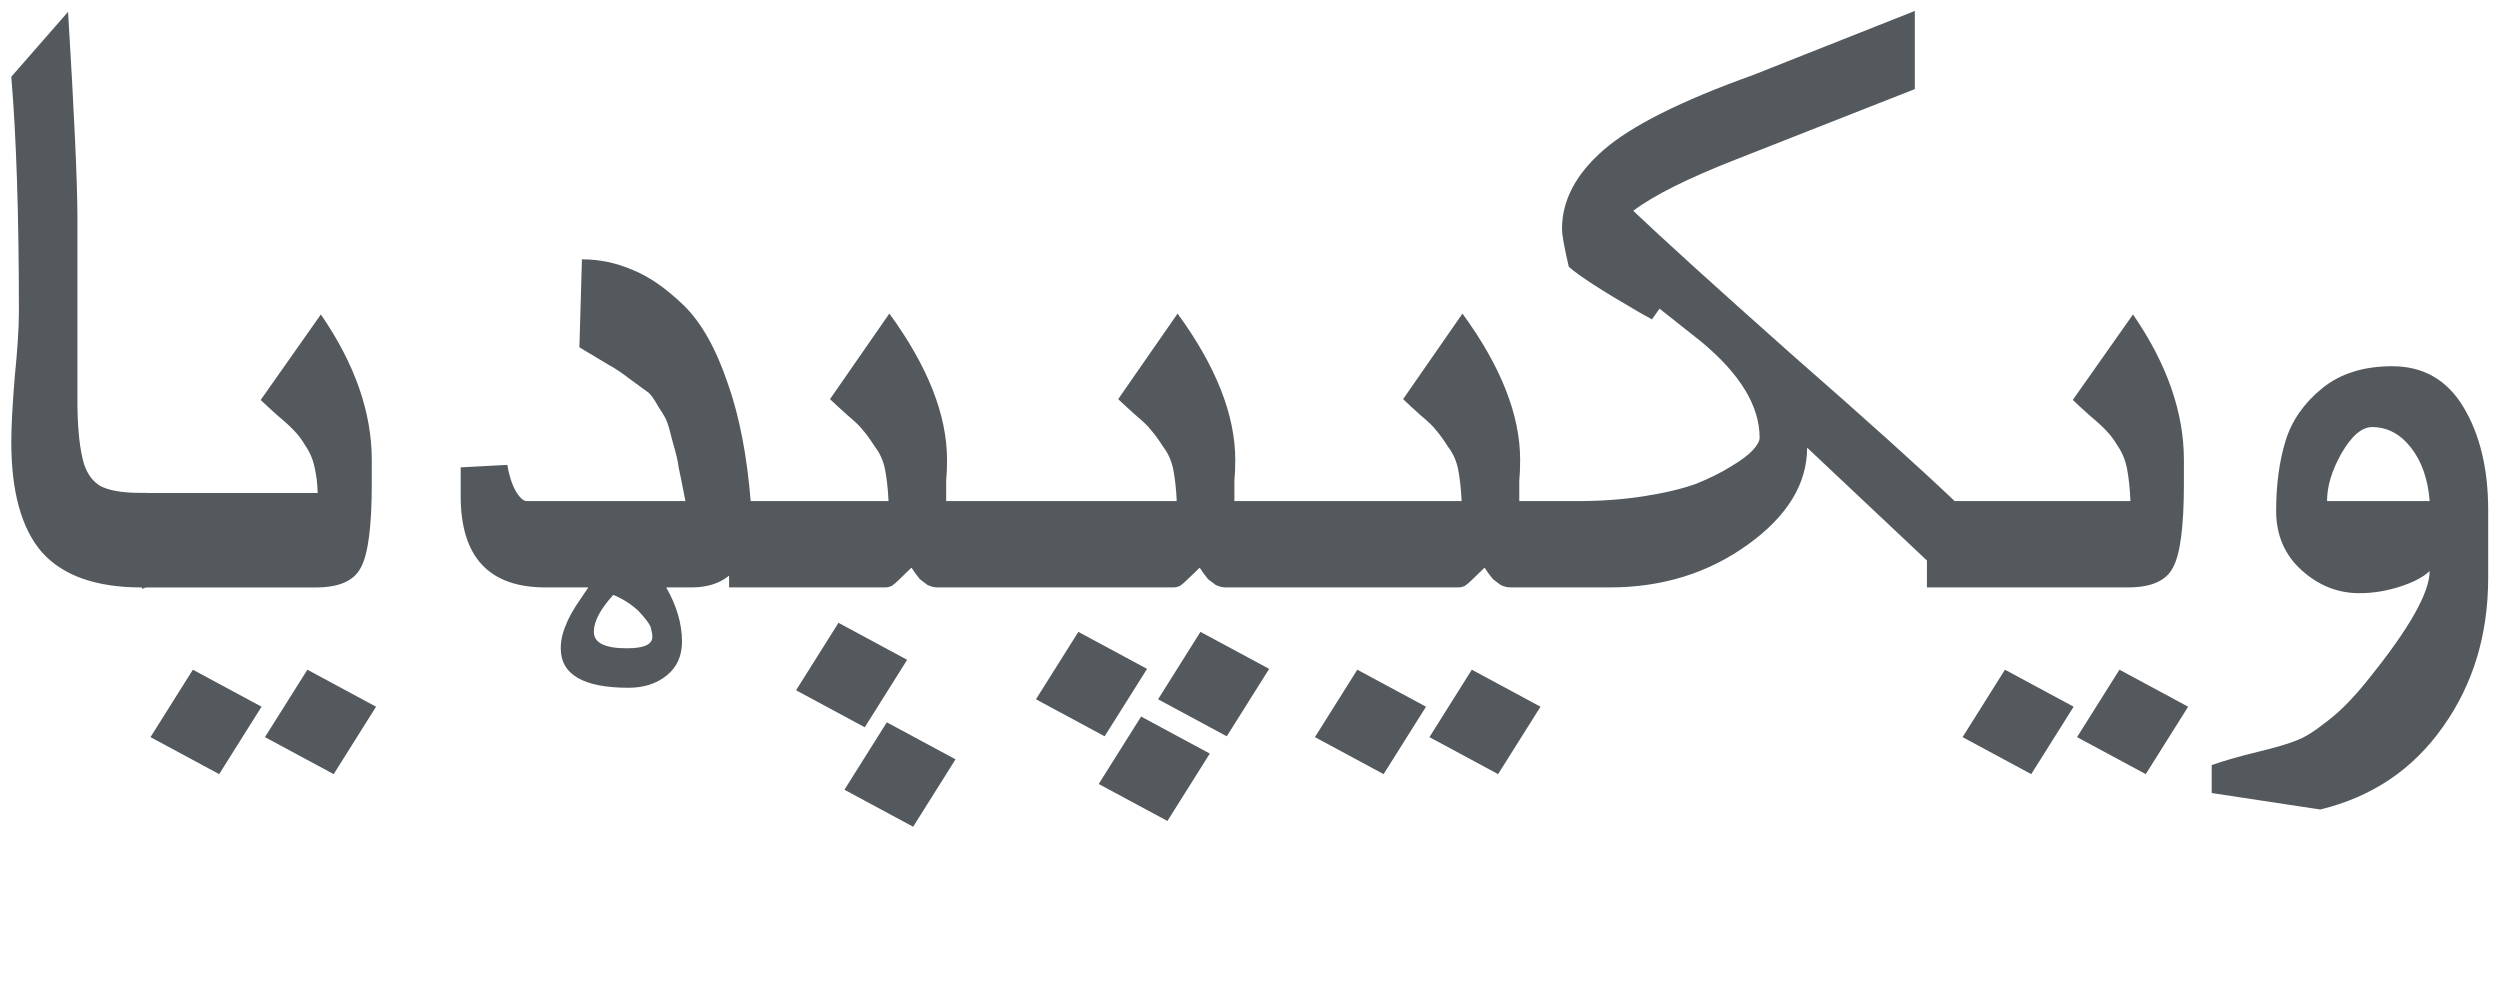 <?xml version="1.0" encoding="UTF-8"?>
<svg viewBox="0 0 66 26" version="1.1" xmlns="http://www.w3.org/2000/svg" xmlns:xlink="http://www.w3.org/1999/xlink">
    
    <g id="Page-1" stroke="none" stroke-width="1" fill="none" fill-rule="evenodd">
        <g id="wordmark-template-ps">
            <g id="ps"></g>
            <g id="wikipedia-wordmark-ps"></g>
            <path d="M50.551,0.289 L46.275,1.983 C44.379,2.663 43.066,3.322 42.335,3.959 C41.603,4.596 41.237,5.29 41.237,6.043 C41.237,6.202 41.297,6.535 41.416,7.042 C41.67,7.273 42.297,7.678 43.297,8.257 L43.611,8.431 L43.812,8.149 L44.909,9.017 C45.939,9.871 46.454,10.718 46.454,11.557 C46.454,11.644 46.394,11.753 46.275,11.883 C46.155,12.013 45.962,12.158 45.693,12.317 C45.439,12.477 45.133,12.628 44.775,12.773 C44.416,12.903 43.961,13.012 43.409,13.099 C42.857,13.186 42.267,13.229 41.64,13.229 L40.109,13.229 L40.109,12.687 C40.124,12.542 40.132,12.361 40.132,12.144 C40.132,10.957 39.624,9.668 38.609,8.279 L37.042,10.537 C37.131,10.624 37.28,10.761 37.489,10.95 C37.698,11.123 37.84,11.26 37.915,11.362 C38.005,11.463 38.109,11.608 38.229,11.796 C38.363,11.97 38.452,12.172 38.497,12.404 C38.542,12.635 38.572,12.911 38.587,13.229 L34.67,13.229 L32.588,13.229 L32.588,12.686 C32.603,12.542 32.611,12.361 32.611,12.144 C32.611,10.957 32.103,9.668 31.088,8.279 L29.52,10.537 C29.61,10.624 29.759,10.761 29.968,10.949 C30.177,11.123 30.319,11.26 30.394,11.362 C30.483,11.463 30.588,11.608 30.708,11.796 C30.842,11.969 30.931,12.172 30.976,12.404 C31.02,12.635 31.051,12.911 31.066,13.229 L27.061,13.229 L24.979,13.229 L24.979,12.686 C24.994,12.542 25.002,12.361 25.002,12.144 C25.002,10.957 24.494,9.668 23.479,8.278 L21.912,10.537 C22.001,10.623 22.151,10.761 22.359,10.949 C22.568,11.123 22.71,11.26 22.785,11.361 C22.875,11.463 22.979,11.608 23.099,11.796 C23.233,11.969 23.322,12.172 23.367,12.403 C23.412,12.635 23.442,12.911 23.457,13.229 L19.818,13.229 C19.72,12.031 19.522,10.992 19.214,10.124 C18.901,9.197 18.513,8.51 18.05,8.061 C17.587,7.613 17.14,7.302 16.707,7.128 C16.274,6.94 15.826,6.846 15.363,6.846 L15.296,9.169 C15.655,9.386 15.908,9.538 16.057,9.625 C16.221,9.711 16.416,9.842 16.64,10.015 L17.087,10.341 C17.162,10.384 17.259,10.515 17.378,10.732 C17.513,10.935 17.587,11.065 17.602,11.123 C17.632,11.181 17.684,11.362 17.759,11.666 C17.849,11.969 17.901,12.194 17.916,12.338 C17.946,12.469 18.005,12.766 18.095,13.229 L13.908,13.229 C13.819,13.229 13.722,13.142 13.617,12.968 C13.513,12.78 13.438,12.548 13.393,12.273 L12.162,12.338 L12.162,13.098 C12.162,14.705 12.908,15.508 14.401,15.508 L15.531,15.508 C15.473,15.596 15.443,15.643 15.341,15.791 C15.147,16.066 15.012,16.304 14.938,16.507 C14.848,16.71 14.804,16.912 14.804,17.115 C14.804,17.809 15.401,18.157 16.595,18.157 C16.998,18.157 17.334,18.048 17.602,17.831 C17.871,17.614 18.005,17.317 18.005,16.941 C18.005,16.464 17.861,15.986 17.588,15.508 L18.252,15.508 C18.665,15.508 18.996,15.403 19.248,15.197 L19.248,15.508 L23.367,15.508 C23.427,15.508 23.487,15.494 23.547,15.465 C23.606,15.421 23.658,15.378 23.703,15.334 L23.882,15.161 L24.061,14.987 C24.076,15.002 24.106,15.045 24.151,15.117 L24.285,15.291 C24.345,15.335 24.412,15.385 24.486,15.443 C24.576,15.486 24.666,15.508 24.755,15.508 L27.061,15.508 L30.976,15.508 C31.035,15.508 31.096,15.494 31.155,15.465 C31.215,15.421 31.267,15.378 31.311,15.334 L31.491,15.161 L31.67,14.987 C31.685,15.002 31.715,15.045 31.759,15.117 L31.894,15.291 C31.954,15.335 32.02,15.385 32.095,15.443 C32.185,15.486 32.274,15.508 32.364,15.508 L34.67,15.508 L38.497,15.508 C38.557,15.508 38.617,15.494 38.676,15.465 C38.736,15.421 38.788,15.378 38.833,15.334 L39.012,15.161 L39.191,14.987 C39.206,15.002 39.236,15.045 39.28,15.117 L39.415,15.291 C39.475,15.335 39.542,15.385 39.616,15.443 C39.706,15.486 39.796,15.508 39.885,15.508 L42.191,15.508 L42.491,15.508 C43.879,15.508 45.096,15.132 46.141,14.379 C47.186,13.627 47.708,12.773 47.708,11.818 L50.871,14.797 L50.871,15.508 L56.177,15.508 C56.789,15.508 57.185,15.335 57.364,14.987 C57.558,14.64 57.655,13.902 57.655,12.773 L57.655,12.143 C57.655,10.884 57.207,9.603 56.311,8.301 L54.722,10.558 C54.826,10.659 54.976,10.797 55.17,10.971 C55.379,11.145 55.528,11.282 55.618,11.384 C55.707,11.47 55.804,11.601 55.908,11.774 C56.028,11.948 56.11,12.15 56.155,12.382 C56.199,12.614 56.229,12.896 56.244,13.229 L51.603,13.229 C50.693,12.361 49.245,11.058 47.26,9.321 C45.29,7.57 43.909,6.317 43.118,5.565 C43.655,5.159 44.551,4.711 45.805,4.219 L50.551,2.352 L50.551,0.289 L50.551,0.289 Z M1.797,0.312 L0.298,2.026 C0.432,3.618 0.499,5.688 0.499,8.236 C0.499,8.656 0.461,9.234 0.387,9.973 C0.327,10.711 0.298,11.275 0.298,11.666 C0.298,12.983 0.566,13.952 1.103,14.575 C1.656,15.197 2.536,15.509 3.745,15.509 C3.76,15.552 3.775,15.559 3.79,15.53 C3.82,15.516 3.85,15.509 3.88,15.509 L8.337,15.509 C8.949,15.509 9.345,15.335 9.524,14.988 C9.718,14.64 9.815,13.902 9.815,12.773 L9.815,12.144 C9.815,10.885 9.367,9.604 8.471,8.301 L6.882,10.559 C6.986,10.66 7.136,10.798 7.33,10.971 C7.539,11.145 7.688,11.283 7.778,11.384 C7.867,11.471 7.964,11.601 8.068,11.775 C8.188,11.948 8.27,12.151 8.314,12.382 C8.359,12.614 8.372,12.682 8.387,13.015 L3.88,13.015 L3.88,13.012 L3.723,13.012 C3.215,13.012 2.849,12.947 2.626,12.817 C2.402,12.672 2.252,12.433 2.178,12.1 C2.088,11.71 2.044,11.203 2.044,10.581 L2.044,5.761 C2.044,4.835 1.961,3.018 1.797,0.312 L1.797,0.312 Z M63.158,9.668 C62.397,9.668 61.777,9.864 61.3,10.255 C60.822,10.646 60.501,11.108 60.337,11.644 C60.173,12.179 60.09,12.795 60.09,13.489 C60.09,14.126 60.314,14.647 60.762,15.053 C61.21,15.458 61.718,15.66 62.285,15.66 C62.643,15.66 63.001,15.603 63.36,15.487 C63.718,15.371 63.979,15.234 64.143,15.075 C64.143,15.639 63.613,16.58 62.553,17.897 C62.165,18.389 61.8,18.765 61.457,19.025 C61.113,19.3 60.837,19.474 60.628,19.547 C60.419,19.634 60.076,19.735 59.598,19.851 C59.121,19.967 58.717,20.082 58.389,20.198 L58.389,20.936 L61.255,21.371 C62.628,21.038 63.71,20.307 64.501,19.178 C65.292,18.063 65.688,16.753 65.688,15.248 L65.688,13.468 C65.688,12.382 65.472,11.478 65.039,10.754 C64.606,10.03 63.979,9.669 63.158,9.669 L63.158,9.668 Z M62.621,11.275 C63.024,11.275 63.367,11.456 63.65,11.818 C63.934,12.18 64.098,12.65 64.143,13.229 L61.434,13.229 C61.434,12.838 61.561,12.418 61.814,11.97 C62.083,11.506 62.352,11.275 62.621,11.275 Z M16.192,15.704 C16.461,15.82 16.685,15.964 16.864,16.138 C17.028,16.312 17.132,16.45 17.177,16.551 C17.207,16.667 17.222,16.754 17.222,16.812 C17.222,17.014 16.998,17.115 16.55,17.115 C15.968,17.115 15.677,16.97 15.677,16.681 C15.677,16.406 15.849,16.08 16.192,15.704 L16.192,15.704 Z M22.136,16.442 L21.016,18.223 L22.83,19.2 L23.949,17.419 L22.136,16.442 Z M28.469,16.681 L27.349,18.461 L29.163,19.438 L30.282,17.658 L28.469,16.681 Z M31.692,16.681 L30.573,18.461 L32.387,19.438 L33.506,17.658 L31.692,16.681 Z M5.092,17.68 L3.973,19.46 L5.786,20.437 L6.905,18.657 L5.092,17.68 Z M8.115,17.68 L6.995,19.46 L8.809,20.437 L9.928,18.657 L8.115,17.68 Z M35.833,17.68 L34.714,19.46 L36.527,20.437 L37.647,18.657 L35.833,17.68 Z M38.856,17.68 L37.737,19.46 L39.55,20.437 L40.669,18.657 L38.856,17.68 Z M52.931,17.68 L51.812,19.46 L53.625,20.437 L54.744,18.657 L52.931,17.68 Z M55.954,17.68 L54.834,19.46 L56.648,20.437 L57.767,18.657 L55.954,17.68 Z M30.125,18.917 L29.006,20.697 L30.82,21.674 L31.939,19.894 L30.125,18.917 Z M23.412,19.069 L22.293,20.849 L24.107,21.826 L25.226,20.046 L23.412,19.069 Z" id="wikipedia-wordmark-ps" fill="#54595D" fill-rule="nonzero"></path>
        </g>
    </g>
</svg>